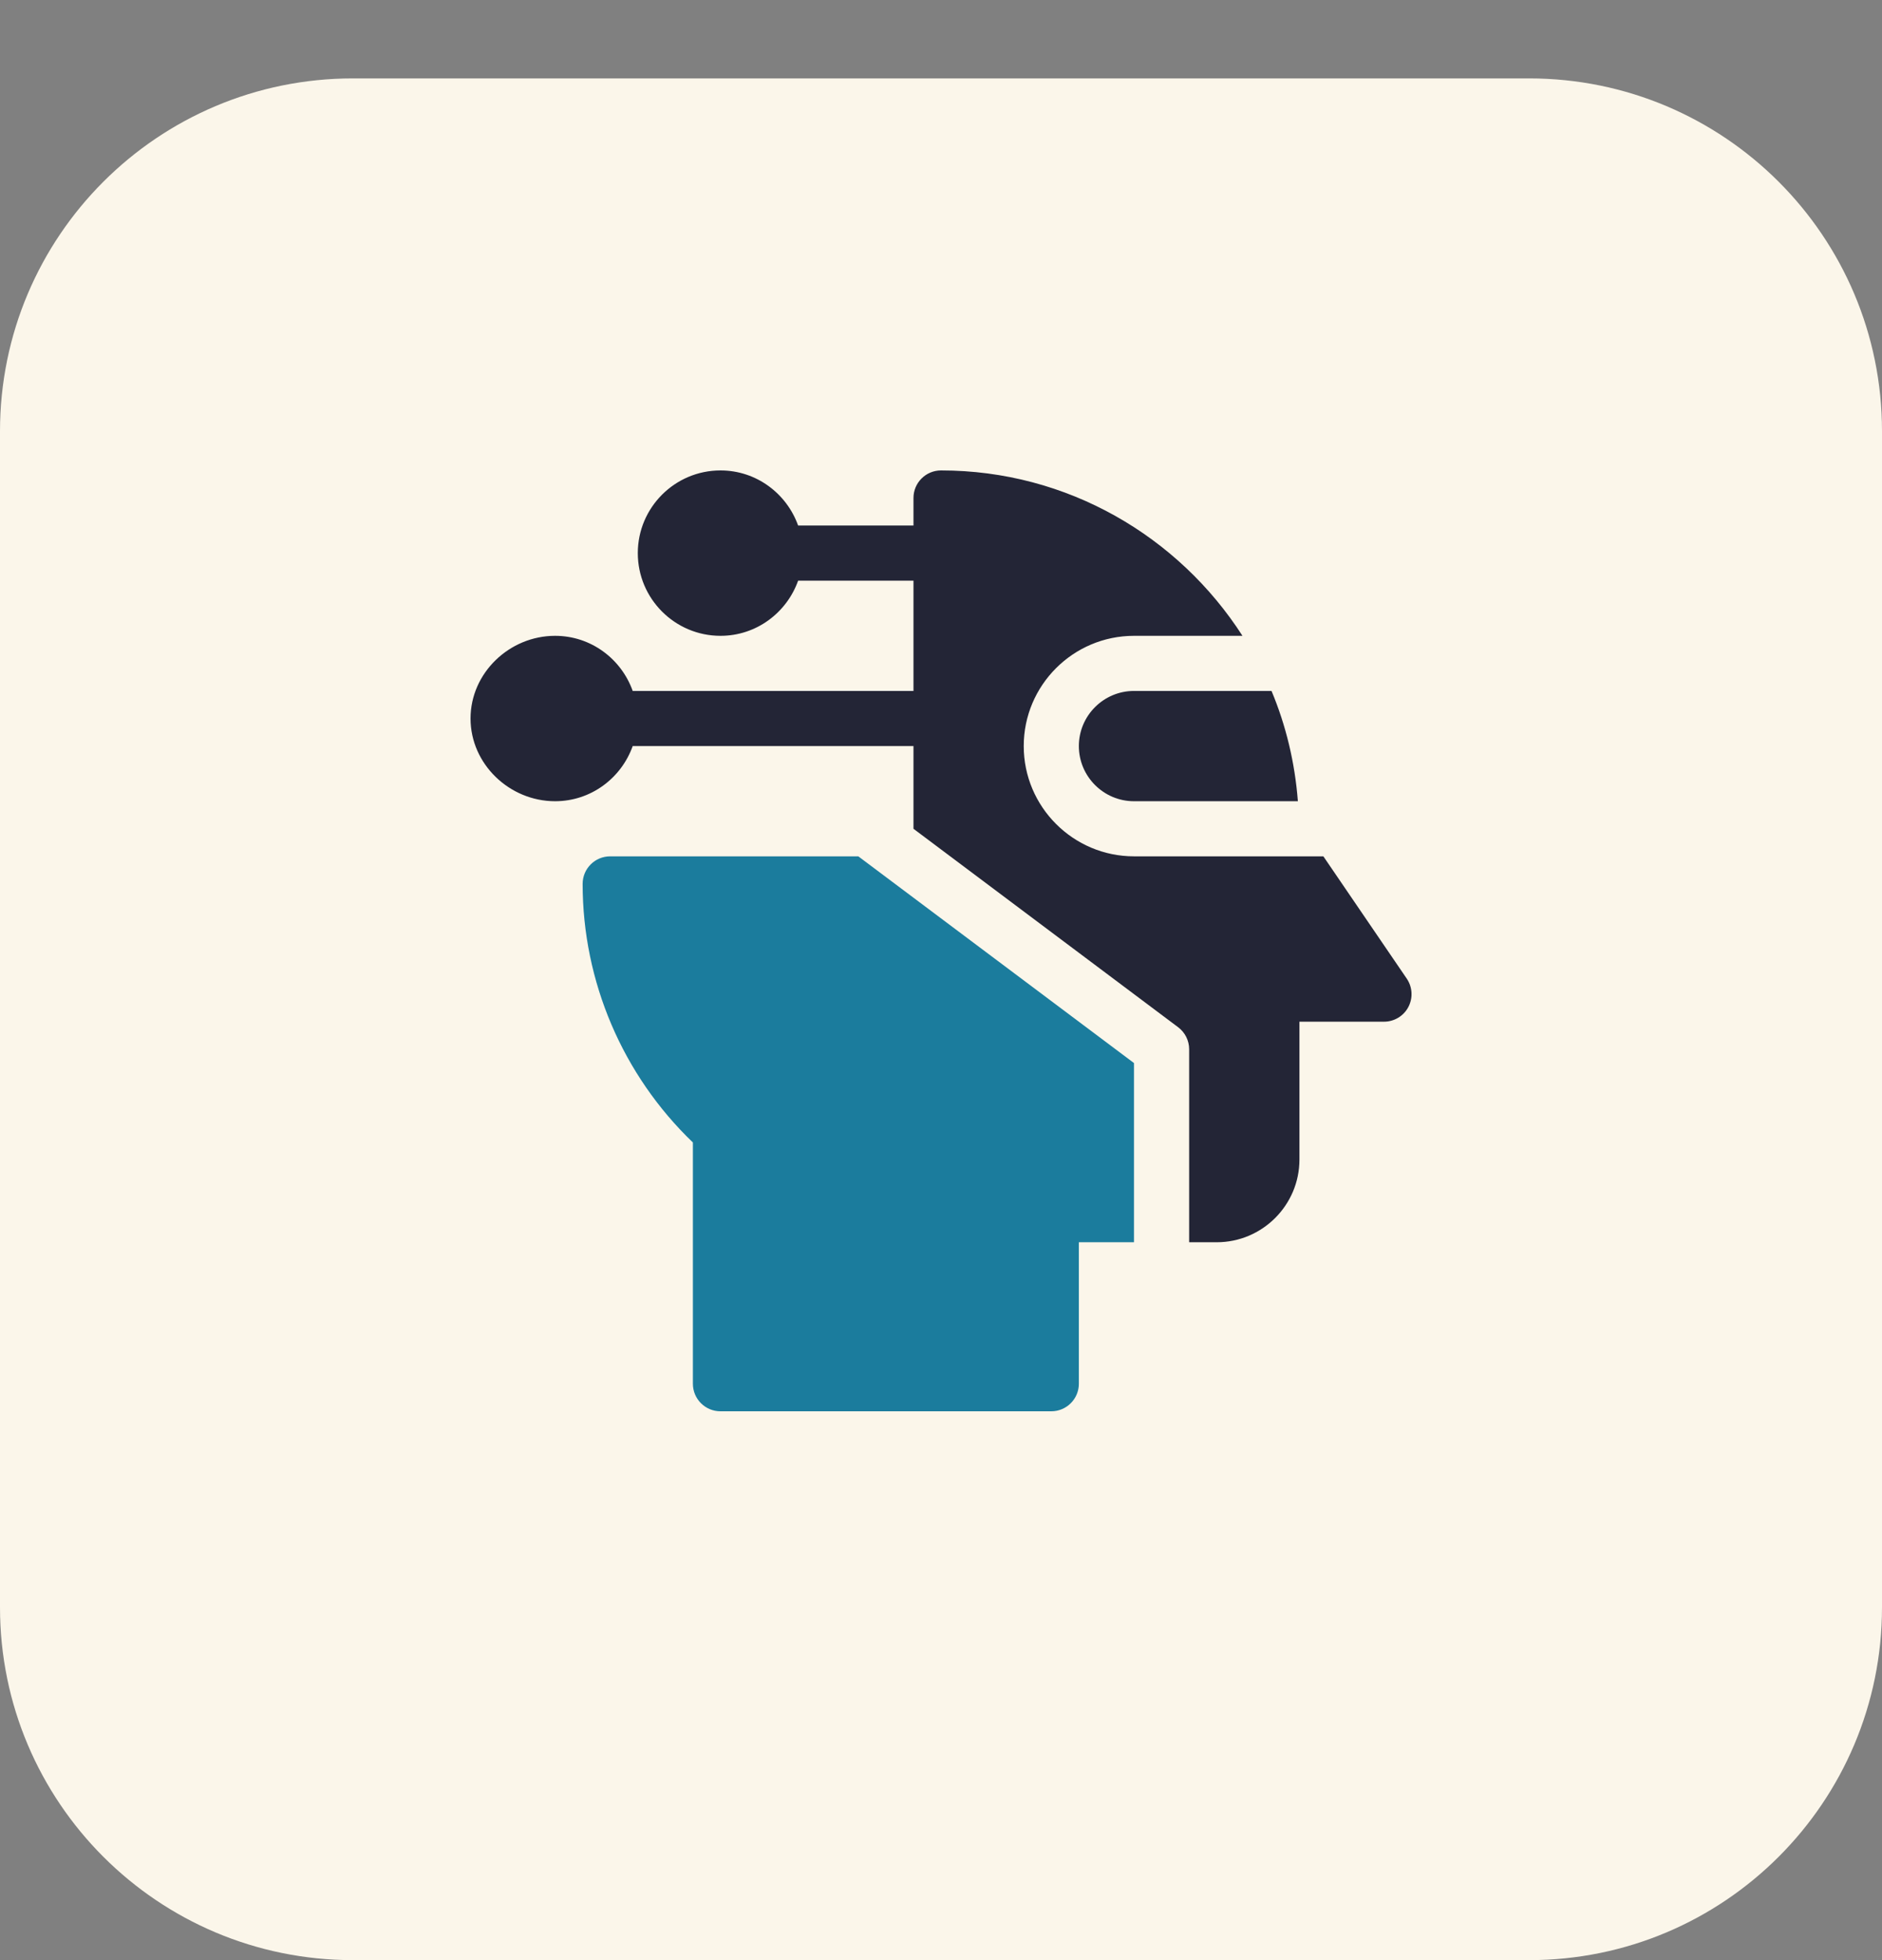 <svg width="48" height="50" viewBox="0 0 48 50" fill="none" xmlns="http://www.w3.org/2000/svg">
<rect x="0" y="0" width="48" height="50" fill="#808080" stroke="none"/>
<path d="M39 50H9C4.029 50 0 45.971 0 41V11C0 6.029 4.029 2 9 2H39C43.971 2 48 6.029 48 11V41C48 45.971 43.971 50 39 50Z" fill="#FBF6EA"/>
<g clip-path="url(#clip0_603_2421)">
<path d="M27.516 19.031C27.516 19.806 28.147 20.438 28.922 20.438H33.102C33.026 19.448 32.797 18.502 32.43 17.625H28.922C28.147 17.625 27.516 18.256 27.516 19.031Z" fill="#232536"/>
<path d="M18.375 36H26.813C27.201 36 27.516 35.685 27.516 35.297V31.688H28.922V27.117L21.891 21.844H15.563C15.174 21.844 14.86 22.158 14.86 22.547C14.86 25.037 15.88 27.423 17.672 29.143V35.297C17.672 35.685 17.986 36 18.375 36Z" fill="#1B7C9D"/>
<path d="M24.001 12C23.612 12 23.298 12.315 23.298 12.703V13.406H20.356C20.065 12.59 19.291 12 18.376 12C17.213 12 16.267 12.946 16.267 14.109C16.267 15.273 17.213 16.219 18.376 16.219C19.291 16.219 20.065 15.629 20.356 14.812H23.298V17.625H16.137C15.846 16.808 15.073 16.219 14.157 16.219C12.994 16.219 12.001 17.165 12.001 18.328C12.001 19.491 12.994 20.438 14.157 20.438C15.073 20.438 15.846 19.848 16.137 19.031H23.298V21.141L30.048 26.203C30.225 26.336 30.329 26.544 30.329 26.766V31.688H31.032C32.195 31.688 33.142 30.741 33.142 29.578V26.062H35.298C35.557 26.062 35.796 25.92 35.918 25.691C36.04 25.462 36.026 25.185 35.883 24.969L33.752 21.844H28.923C27.372 21.844 26.11 20.582 26.11 19.031C26.11 17.48 27.372 16.219 28.923 16.219H31.689C30.062 13.687 27.228 12 24.001 12V12Z" fill="#232536"/>
</g>
<defs>
<clipPath id="clip0_603_2421">
<rect width="24" height="24" fill="white" transform="translate(12 12)"/>
</clipPath>
</defs>
</svg>
